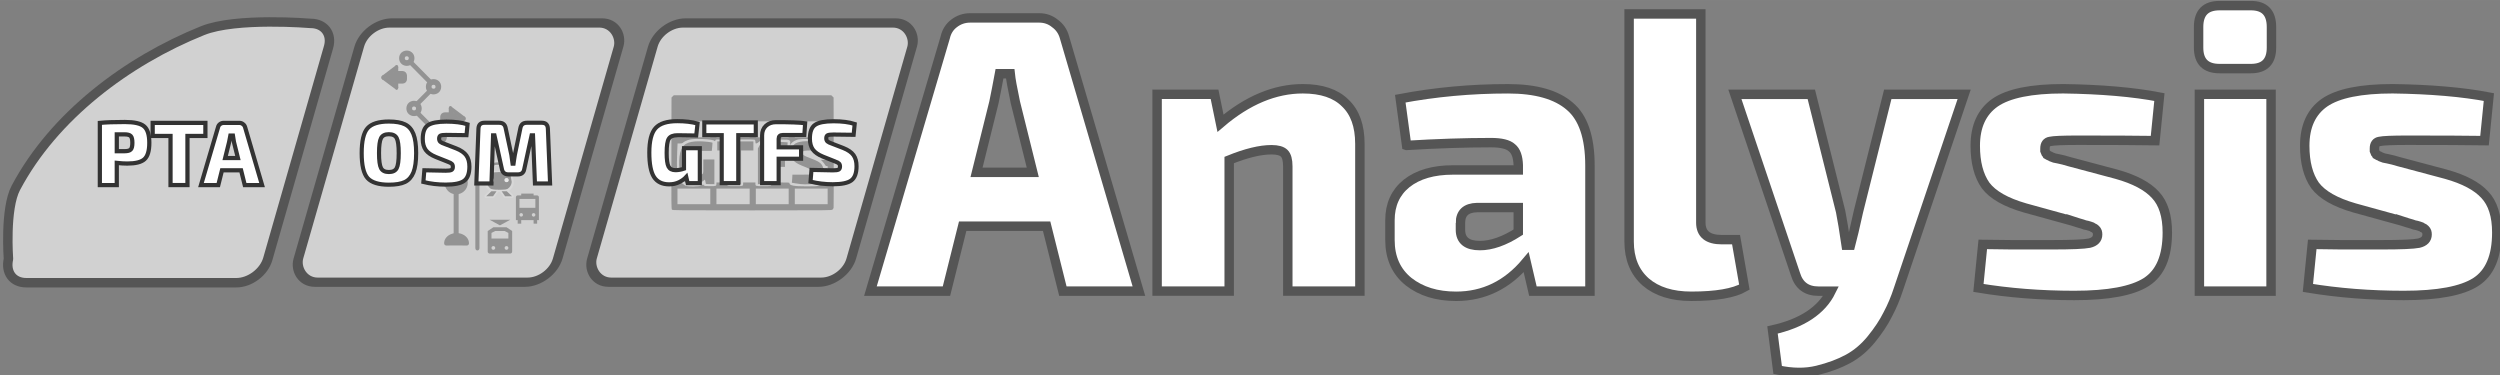 <?xml version="1.0" encoding="UTF-8" standalone="no"?>
<!-- Created with Inkscape (http://www.inkscape.org/) -->

<svg
   xmlns:dc="http://purl.org/dc/elements/1.1/"
   xmlns:cc="http://creativecommons.org/ns#"
   xmlns:rdf="http://www.w3.org/1999/02/22-rdf-syntax-ns#"
   xmlns:svg="http://www.w3.org/2000/svg"
   xmlns="http://www.w3.org/2000/svg"
   xmlns:sodipodi="http://sodipodi.sourceforge.net/DTD/sodipodi-0.dtd"
   xmlns:inkscape="http://www.inkscape.org/namespaces/inkscape"
   width="200"
   height="30"
   viewBox="0 0 52.917 7.937"
   version="1.1"
   id="svg8"
   inkscape:version="0.92.5 (2060ec1f9f, 2020-04-08)"
   sodipodi:docname="logo.svg">
  <rect x="0" y="0" width="52.917" height="7.937" fill="#808080" stroke="none"/>
  <defs
     id="defs2">
    <inkscape:path-effect
       effect="simplify"
       id="path-effect334-6"
       is_visible="true"
       steps="1"
       threshold="0.004"
       smooth_angles="360"
       helper_size="0"
       simplify_individual_paths="false"
       simplify_just_coalesce="false"
       simplifyindividualpaths="false"
       simplifyJustCoalesce="false" />
    <inkscape:path-effect
       effect="simplify"
       id="path-effect334-6-4-8"
       is_visible="true"
       steps="1"
       threshold="0.004"
       smooth_angles="360"
       helper_size="0"
       simplify_individual_paths="false"
       simplify_just_coalesce="false"
       simplifyindividualpaths="false"
       simplifyJustCoalesce="false" />
    <inkscape:path-effect
       effect="simplify"
       id="path-effect334-6-4-8-4"
       is_visible="true"
       steps="1"
       threshold="0.004"
       smooth_angles="360"
       helper_size="0"
       simplify_individual_paths="false"
       simplify_just_coalesce="false"
       simplifyindividualpaths="false"
       simplifyJustCoalesce="false" />
    <inkscape:path-effect
       effect="simplify"
       id="path-effect1747-7"
       is_visible="true"
       steps="1"
       threshold="0.004"
       smooth_angles="360"
       helper_size="0"
       simplify_individual_paths="false"
       simplify_just_coalesce="false"
       simplifyindividualpaths="false"
       simplifyJustCoalesce="false" />
    <inkscape:path-effect
       effect="simplify"
       id="path-effect1747-4-4"
       is_visible="true"
       steps="1"
       threshold="0.004"
       smooth_angles="360"
       helper_size="0"
       simplify_individual_paths="false"
       simplify_just_coalesce="false"
       simplifyindividualpaths="false"
       simplifyJustCoalesce="false" />
    <inkscape:path-effect
       effect="simplify"
       id="path-effect1747-47-1"
       is_visible="true"
       steps="1"
       threshold="0.004"
       smooth_angles="360"
       helper_size="0"
       simplify_individual_paths="false"
       simplify_just_coalesce="false"
       simplifyindividualpaths="false"
       simplifyJustCoalesce="false" />
    <inkscape:path-effect
       effect="simplify"
       id="path-effect1747-7-3"
       is_visible="true"
       steps="1"
       threshold="0.004"
       smooth_angles="360"
       helper_size="0"
       simplify_individual_paths="false"
       simplify_just_coalesce="false"
       simplifyindividualpaths="false"
       simplifyJustCoalesce="false" />
    <inkscape:path-effect
       effect="simplify"
       id="path-effect1747-4-4-3"
       is_visible="true"
       steps="1"
       threshold="0.004"
       smooth_angles="360"
       helper_size="0"
       simplify_individual_paths="false"
       simplify_just_coalesce="false"
       simplifyindividualpaths="false"
       simplifyJustCoalesce="false" />
    <inkscape:path-effect
       effect="simplify"
       id="path-effect1747-47-1-3"
       is_visible="true"
       steps="1"
       threshold="0.004"
       smooth_angles="360"
       helper_size="0"
       simplify_individual_paths="false"
       simplify_just_coalesce="false"
       simplifyindividualpaths="false"
       simplifyJustCoalesce="false" />
  </defs>
  <sodipodi:namedview
     id="base"
     pagecolor="#ffffff"
     bordercolor="#666666"
     borderopacity="1.0"
     inkscape:pageopacity="0.0"
     inkscape:pageshadow="2"
     inkscape:zoom="2.9763752"
     inkscape:cx="110.42285"
     inkscape:cy="19.612544"
     inkscape:document-units="mm"
     inkscape:current-layer="layer1"
     showgrid="false"
     inkscape:window-width="1440"
     inkscape:window-height="822"
     inkscape:window-x="0"
     inkscape:window-y="27"
     inkscape:window-maximized="1"
     showguides="false"
     fit-margin-top="0"
     fit-margin-left="0"
     fit-margin-right="0"
     fit-margin-bottom="0"
     units="px">
    <inkscape:grid
       type="xygrid"
       id="grid1501"
       originx="-19.935"
       originy="-168.533" />
  </sodipodi:namedview>
  <g
     inkscape:label="Ebene 1"
     inkscape:groupmode="layer"
     id="layer1"
     transform="translate(-19.935,-120.53)">
    <g
       id="g1160">
      <g
         transform="matrix(0.33,0,0,0.33,13.932,81.478)"
         id="text12"
         style="font-style:normal;font-variant:normal;font-weight:bold;font-stretch:normal;font-size:5.953px;line-height:125%;font-family:Arial;-inkscape-font-specification:'Arial Bold';text-align:start;letter-spacing:0px;word-spacing:0px;text-anchor:start;fill:#ffffff;fill-opacity:1;stroke:#555555;stroke-width:0.605;stroke-linecap:butt;stroke-linejoin:miter;stroke-miterlimit:4;stroke-dasharray:none;stroke-opacity:1"
         aria-label="Analysis">
        <path
           id="path1522"
           style="font-style:normal;font-variant:normal;font-weight:800;font-stretch:normal;font-size:25.4px;font-family:'Exo 2 Extra Bold';-inkscape-font-specification:'Exo 2 Extra Bold, Ultra-Bold';font-variant-ligatures:normal;font-variant-caps:normal;font-variant-numeric:normal;font-feature-settings:normal;text-align:start;writing-mode:lr-tb;text-anchor:start;fill:#ffffff;fill-opacity:1;stroke:#555555;stroke-width:0.605;stroke-miterlimit:4;stroke-dasharray:none;stroke-opacity:1"
           d="m 85.324,132.847 h -5.385 l -1.041,4.166 h -4.877 l 4.801,-16.281 q 0.127,-0.559 0.559,-0.889 0.457,-0.356 1.041,-0.356 h 4.42 q 0.584,0 1.016,0.356 0.457,0.33 0.61,0.889 l 4.775,16.281 h -4.877 z m -0.889,-3.454 -1.118,-4.496 q -0.279,-1.321 -0.33,-1.829 h -0.686 q -0.178,0.965 -0.356,1.829 l -1.118,4.496 z"
           inkscape:connector-curvature="0" />
        <path
           id="path1524"
           style="font-style:normal;font-variant:normal;font-weight:800;font-stretch:normal;font-size:25.4px;font-family:'Exo 2 Extra Bold';-inkscape-font-specification:'Exo 2 Extra Bold, Ultra-Bold';font-variant-ligatures:normal;font-variant-caps:normal;font-variant-numeric:normal;font-feature-settings:normal;text-align:start;writing-mode:lr-tb;text-anchor:start;fill:#ffffff;fill-opacity:1;stroke:#555555;stroke-width:0.605;stroke-miterlimit:4;stroke-dasharray:none;stroke-opacity:1"
           d="m 96.094,124.388 0.381,1.854 q 2.591,-2.21 5.283,-2.21 1.803,0 2.718,0.914 0.94,0.889 0.94,2.616 v 9.449 h -4.623 v -8.001 q 0,-0.61 -0.229,-0.838 -0.229,-0.229 -0.813,-0.229 -1.092,0 -2.718,0.66 v 8.407 h -4.623 v -12.624 z"
           inkscape:connector-curvature="0" />
        <path
           id="path1526"
           style="font-style:normal;font-variant:normal;font-weight:800;font-stretch:normal;font-size:25.4px;font-family:'Exo 2 Extra Bold';-inkscape-font-specification:'Exo 2 Extra Bold, Ultra-Bold';font-variant-ligatures:normal;font-variant-caps:normal;font-variant-numeric:normal;font-feature-settings:normal;text-align:start;writing-mode:lr-tb;text-anchor:start;fill:#ffffff;fill-opacity:1;stroke:#555555;stroke-width:0.605;stroke-miterlimit:4;stroke-dasharray:none;stroke-opacity:1"
           d="m 108.413,127.665 -0.406,-2.997 q 3.353,-0.635 6.909,-0.635 2.667,0 3.962,1.118 1.295,1.092 1.295,3.81 v 8.052 h -3.658 l -0.432,-1.854 q -1.829,2.184 -4.496,2.184 -1.854,0 -3.048,-0.94 -1.194,-0.965 -1.194,-2.667 v -1.27 q 0,-1.499 1.067,-2.362 1.092,-0.864 2.972,-0.864 h 4.191 v -0.305 q -0.025,-0.813 -0.406,-1.118 -0.356,-0.33 -1.346,-0.33 -2.464,0 -5.41,0.178 z m 3.454,4.978 v 0.432 q 0,1.016 1.245,1.016 1.118,0 2.464,-0.864 v -1.575 h -2.642 q -1.067,0.025 -1.067,0.991 z"
           inkscape:connector-curvature="0" />
        <path
           id="path1528"
           style="font-style:normal;font-variant:normal;font-weight:800;font-stretch:normal;font-size:25.4px;font-family:'Exo 2 Extra Bold';-inkscape-font-specification:'Exo 2 Extra Bold, Ultra-Bold';font-variant-ligatures:normal;font-variant-caps:normal;font-variant-numeric:normal;font-feature-settings:normal;text-align:start;writing-mode:lr-tb;text-anchor:start;fill:#ffffff;fill-opacity:1;stroke:#555555;stroke-width:0.605;stroke-miterlimit:4;stroke-dasharray:none;stroke-opacity:1"
           d="m 127.285,119.232 v 13.386 q 0,1.092 1.346,1.092 h 0.914 l 0.533,3.048 q -1.016,0.584 -3.404,0.584 -1.854,0 -2.921,-0.914 -1.067,-0.94 -1.067,-2.591 v -14.605 z"
           inkscape:connector-curvature="0" />
        <path
           id="path1530"
           style="font-style:normal;font-variant:normal;font-weight:800;font-stretch:normal;font-size:25.4px;font-family:'Exo 2 Extra Bold';-inkscape-font-specification:'Exo 2 Extra Bold, Ultra-Bold';font-variant-ligatures:normal;font-variant-caps:normal;font-variant-numeric:normal;font-feature-settings:normal;text-align:start;writing-mode:lr-tb;text-anchor:start;fill:#ffffff;fill-opacity:1;stroke:#555555;stroke-width:0.605;stroke-miterlimit:4;stroke-dasharray:none;stroke-opacity:1"
           d="m 144.176,124.388 -4.216,12.497 q -0.279,0.864 -0.686,1.626 -0.381,0.762 -1.041,1.575 -0.66,0.813 -1.499,1.27 -0.838,0.457 -1.981,0.737 -1.143,0.279 -2.54,-0.025 l -0.33,-2.565 q 2.845,-0.635 3.759,-2.489 h -0.813 q -1.143,0 -1.473,-1.092 l -3.886,-11.532 h 4.902 l 1.88,7.518 q 0.152,0.762 0.356,2.159 h 0.279 q 0.178,-0.66 0.508,-2.159 l 1.88,-7.518 z"
           inkscape:connector-curvature="0" />
        <path
           id="path1532"
           style="font-style:normal;font-variant:normal;font-weight:800;font-stretch:normal;font-size:25.4px;font-family:'Exo 2 Extra Bold';-inkscape-font-specification:'Exo 2 Extra Bold, Ultra-Bold';font-variant-ligatures:normal;font-variant-caps:normal;font-variant-numeric:normal;font-feature-settings:normal;text-align:start;writing-mode:lr-tb;text-anchor:start;fill:#ffffff;fill-opacity:1;stroke:#555555;stroke-width:0.605;stroke-miterlimit:4;stroke-dasharray:none;stroke-opacity:1"
           d="m 151.034,132.491 -2.946,-0.813 q -1.854,-0.533 -2.54,-1.448 -0.66,-0.94 -0.66,-2.54 0,-1.88 1.27,-2.769 1.295,-0.889 4.369,-0.889 3.658,0.051 6.172,0.533 l -0.279,2.794 q -1.676,-0.025 -4.928,-0.025 -1.473,0 -1.803,0.076 -0.33,0.051 -0.33,0.457 0,0.076 0,0.152 0.025,0.076 0.051,0.127 0.051,0.051 0.076,0.102 0.051,0.025 0.127,0.076 0.076,0.025 0.152,0.076 0.076,0.025 0.203,0.076 0.152,0.025 0.254,0.051 0.127,0.025 0.33,0.076 0.203,0.051 0.356,0.102 l 3.048,0.813 q 1.727,0.483 2.489,1.321 0.762,0.813 0.762,2.413 0,2.311 -1.346,3.175 -1.346,0.864 -4.623,0.864 -3.226,0 -6.147,-0.483 l 0.279,-2.794 q 0.254,0 1.854,0.025 1.6,0 2.591,0 1.88,0 2.388,-0.102 0.533,-0.127 0.533,-0.559 0,-0.102 -0.025,-0.178 -0.025,-0.076 -0.102,-0.152 -0.076,-0.076 -0.152,-0.102 -0.051,-0.051 -0.229,-0.102 -0.152,-0.051 -0.305,-0.076 -0.127,-0.051 -0.406,-0.127 -0.254,-0.076 -0.483,-0.152 z"
           inkscape:connector-curvature="0" />
        <path
           id="path1534"
           style="font-style:normal;font-variant:normal;font-weight:800;font-stretch:normal;font-size:25.4px;font-family:'Exo 2 Extra Bold';-inkscape-font-specification:'Exo 2 Extra Bold, Ultra-Bold';font-variant-ligatures:normal;font-variant-caps:normal;font-variant-numeric:normal;font-feature-settings:normal;text-align:start;writing-mode:lr-tb;text-anchor:start;fill:#ffffff;fill-opacity:1;stroke:#555555;stroke-width:0.605;stroke-miterlimit:4;stroke-dasharray:none;stroke-opacity:1"
           d="m 160.559,118.699 h 2.007 q 1.321,0 1.321,1.372 v 1.321 q 0,1.346 -1.321,1.346 h -2.007 q -1.346,0 -1.346,-1.346 v -1.321 q 0,-1.372 1.346,-1.372 z m 3.302,18.313 h -4.597 v -12.624 h 4.597 z"
           inkscape:connector-curvature="0" />
        <path
           id="path1536"
           style="font-style:normal;font-variant:normal;font-weight:800;font-stretch:normal;font-size:25.4px;font-family:'Exo 2 Extra Bold';-inkscape-font-specification:'Exo 2 Extra Bold, Ultra-Bold';font-variant-ligatures:normal;font-variant-caps:normal;font-variant-numeric:normal;font-feature-settings:normal;text-align:start;writing-mode:lr-tb;text-anchor:start;fill:#ffffff;fill-opacity:1;stroke:#555555;stroke-width:0.605;stroke-miterlimit:4;stroke-dasharray:none;stroke-opacity:1"
           d="m 172.167,132.491 -2.946,-0.813 q -1.854,-0.533 -2.54,-1.448 -0.66,-0.94 -0.66,-2.54 0,-1.88 1.27,-2.769 1.295,-0.889 4.369,-0.889 3.658,0.051 6.172,0.533 l -0.279,2.794 q -1.676,-0.025 -4.928,-0.025 -1.473,0 -1.803,0.076 -0.33,0.051 -0.33,0.457 0,0.076 0,0.152 0.025,0.076 0.051,0.127 0.051,0.051 0.076,0.102 0.051,0.025 0.127,0.076 0.076,0.025 0.152,0.076 0.076,0.025 0.203,0.076 0.152,0.025 0.254,0.051 0.127,0.025 0.33,0.076 0.203,0.051 0.356,0.102 l 3.048,0.813 q 1.727,0.483 2.489,1.321 0.762,0.813 0.762,2.413 0,2.311 -1.346,3.175 -1.346,0.864 -4.623,0.864 -3.226,0 -6.147,-0.483 l 0.279,-2.794 q 0.254,0 1.854,0.025 1.6,0 2.591,0 1.88,0 2.388,-0.102 0.533,-0.127 0.533,-0.559 0,-0.102 -0.025,-0.178 -0.025,-0.076 -0.102,-0.152 -0.076,-0.076 -0.152,-0.102 -0.051,-0.051 -0.229,-0.102 -0.152,-0.051 -0.305,-0.076 -0.127,-0.051 -0.406,-0.127 -0.254,-0.076 -0.483,-0.152 z"
           inkscape:connector-curvature="0" />
      </g>
      <rect
         transform="matrix(1,0,-0.276,0.961,0,0)"
         ry="0.522"
         y="125.927"
         x="68.653"
         height="5.71"
         width="5.489"
         id="rect14"
         style="opacity:1;fill:#d1d1d1;fill-opacity:1;fill-rule:evenodd;stroke:#555555;stroke-width:0.204;stroke-linecap:round;stroke-linejoin:round;stroke-miterlimit:4;stroke-dasharray:none;stroke-dashoffset:0;stroke-opacity:1;paint-order:normal" />
      <rect
         transform="matrix(1,0,-0.276,0.961,0,0)"
         ry="0.522"
         y="125.927"
         x="62.439"
         height="5.71"
         width="5.489"
         id="rect14-8"
         style="opacity:1;fill:#d1d1d1;fill-opacity:1;fill-rule:evenodd;stroke:#555555;stroke-width:0.204;stroke-linecap:round;stroke-linejoin:round;stroke-miterlimit:4;stroke-dasharray:none;stroke-dashoffset:0;stroke-opacity:1;paint-order:normal" />
      <path
         sodipodi:nodetypes="assssssaa"
         inkscape:connector-curvature="0"
         id="rect14-3"
         d="m 24.225,121.178 c 0.708,-0.286 2.286,-0.153 2.286,-0.153 0.289,0 0.458,0.224 0.378,0.502 l -1.286,4.485 c -0.08,0.278 -0.377,0.502 -0.666,0.502 h -4.445 c -0.289,0 -0.442,-0.22 -0.378,-0.502 0,0 -0.08,-1.06 0.156,-1.506 0.807,-1.522 2.356,-2.684 3.954,-3.328 z"
         style="opacity:1;fill:#d1d1d1;fill-opacity:1;fill-rule:evenodd;stroke:#555555;stroke-width:0.2;stroke-linecap:round;stroke-linejoin:round;stroke-miterlimit:4;stroke-dasharray:none;stroke-dashoffset:0;stroke-opacity:1;paint-order:normal" />
      <g
         style="opacity:0.5"
         id="g1064"
         transform="matrix(0.078,0,0,0.078,26.096,114.854)">
        <path
           style="fill:#555555;fill-opacity:1;fill-rule:evenodd;stroke:#555555;stroke-width:14.805;stroke-linecap:round;stroke-linejoin:miter;stroke-miterlimit:4;stroke-dasharray:none;stroke-opacity:1"
           d="M 9.453,111.443 C 2.985,128.192 -3.483,144.942 -9.95,161.692"
           id="path332"
           inkscape:connector-curvature="0"
           inkscape:path-effect="#path-effect334-6"
           inkscape:original-d="M 9.4527363,111.44279 -9.9502488,161.69154"
           transform="matrix(0.056,0.057,-0.048,0.092,42.468,86.722)" />
        <path
           style="display:inline;fill:#555555;fill-opacity:1;fill-rule:evenodd;stroke:#555555;stroke-width:10.109;stroke-linecap:round;stroke-linejoin:miter;stroke-miterlimit:4;stroke-dasharray:none;stroke-opacity:1"
           d="M 9.453,111.443 C 2.985,128.192 -3.483,144.942 -9.95,161.692"
           id="path332-5-9"
           inkscape:connector-curvature="0"
           inkscape:path-effect="#path-effect334-6-4-8"
           inkscape:original-d="M 9.4527363,111.44279 -9.9502488,161.69154"
           transform="matrix(0.036,-0.13,0.117,0.054,19.14,84.962)" />
        <path
           style="display:inline;fill:#555555;fill-opacity:1;fill-rule:evenodd;stroke:#555555;stroke-width:10.109;stroke-linecap:round;stroke-linejoin:miter;stroke-miterlimit:4;stroke-dasharray:none;stroke-opacity:1"
           d="M 9.453,111.443 C 2.985,128.192 -3.483,144.942 -9.95,161.692"
           id="path332-5-9-3"
           inkscape:connector-curvature="0"
           inkscape:path-effect="#path-effect334-6-4-8-4"
           inkscape:original-d="M 9.4527363,111.44279 -9.9502488,161.69154"
           transform="matrix(0.036,-0.13,0.117,0.054,20.975,98.707)" />
        <ellipse
           style="display:inline;opacity:1;fill:none;fill-opacity:1;fill-rule:evenodd;stroke:#555555;stroke-width:1.549;stroke-linecap:round;stroke-linejoin:round;stroke-miterlimit:4;stroke-dasharray:none;stroke-dashoffset:0;stroke-opacity:1"
           id="path1178-0-6-9-8"
           cx="31.401"
           cy="88.566"
           rx="1.307"
           ry="1.301" />
        <ellipse
           style="display:inline;opacity:1;fill:none;fill-opacity:1;fill-rule:evenodd;stroke:#555555;stroke-width:1.549;stroke-linecap:round;stroke-linejoin:round;stroke-miterlimit:4;stroke-dasharray:none;stroke-dashoffset:0;stroke-opacity:1"
           id="path1178-0-6-9-0"
           cx="38.66"
           cy="96.308"
           rx="1.307"
           ry="1.301" />
        <ellipse
           style="display:inline;opacity:1;fill:none;fill-opacity:1;fill-rule:evenodd;stroke:#555555;stroke-width:1.549;stroke-linecap:round;stroke-linejoin:round;stroke-miterlimit:4;stroke-dasharray:none;stroke-dashoffset:0;stroke-opacity:1"
           id="path1178-0-6-9-2"
           cx="33.372"
           cy="102.193"
           rx="1.307"
           ry="1.301" />
        <ellipse
           style="display:inline;opacity:1;fill:none;fill-opacity:1;fill-rule:evenodd;stroke:#555555;stroke-width:1.549;stroke-linecap:round;stroke-linejoin:round;stroke-miterlimit:4;stroke-dasharray:none;stroke-dashoffset:0;stroke-opacity:1"
           id="path1178-0-6-9-1"
           cx="40.216"
           cy="109.832"
           rx="1.307"
           ry="1.301" />
        <g
           id="g8265"
           transform="matrix(0.605,0,0,0.605,16.294,41.064)">
          <g
             style="fill:#555555;fill-opacity:1"
             transform="matrix(-0.727,0,0,0.947,53.473,12.682)"
             id="g1778-5">
            <path
               transform="rotate(0.325,12.298,98.031)"
               inkscape:connector-curvature="0"
               d="m 12.276,93.222 c 0.015,3.206 0.03,6.411 0.044,9.617"
               id="path1745-9"
               inkscape:original-d="m 12.276312,93.222081 c 0.01477,3.205726 0.02955,6.411453 0.04432,9.617179"
               inkscape:path-effect="#path-effect1747-7"
               style="fill:#555555;fill-opacity:1;fill-rule:evenodd;stroke:#555555;stroke-width:2;stroke-linecap:round;stroke-linejoin:miter;stroke-miterlimit:4;stroke-dasharray:none;stroke-opacity:1" />
            <path
               transform="rotate(-60.113,12.32,102.884)"
               inkscape:connector-curvature="0"
               d="m 12.276,93.222 c 0.015,3.206 0.03,6.411 0.044,9.617"
               id="path1745-4-7"
               inkscape:original-d="m 12.276312,93.222081 c 0.01477,3.205726 0.02955,6.411453 0.04432,9.617179"
               inkscape:path-effect="#path-effect1747-4-4"
               style="fill:#555555;fill-opacity:1;fill-rule:evenodd;stroke:#555555;stroke-width:2;stroke-linecap:round;stroke-linejoin:miter;stroke-miterlimit:4;stroke-dasharray:none;stroke-opacity:1" />
            <path
               transform="rotate(60.081,12.212,93.211)"
               inkscape:connector-curvature="0"
               d="m 12.276,93.222 c 0.015,3.206 0.03,6.411 0.044,9.617"
               id="path1745-6-5"
               inkscape:original-d="m 12.276312,93.222081 c 0.01477,3.205726 0.02955,6.411453 0.04432,9.617179"
               inkscape:path-effect="#path-effect1747-47-1"
               style="fill:#555555;fill-opacity:1;fill-rule:evenodd;stroke:#555555;stroke-width:2;stroke-linecap:round;stroke-linejoin:miter;stroke-miterlimit:4;stroke-dasharray:none;stroke-opacity:1" />
          </g>
          <path
             transform="matrix(0.265,0,0,0.265,19.979,83.544)"
             inkscape:connector-curvature="0"
             id="path8249"
             d="m 95.593,83.017 c 0,3.657 0,7.314 0,10.971 4.886,-3.615 9.77,-7.231 14.652,-10.852 -4.883,-3.699 -9.767,-7.395 -14.652,-11.091 0,3.657 0,7.314 0,10.971 z"
             style="opacity:1;fill:#555555;fill-opacity:1;fill-rule:evenodd;stroke:#555555;stroke-width:2.407;stroke-linecap:round;stroke-linejoin:round;stroke-miterlimit:4;stroke-dasharray:none;stroke-dashoffset:0;stroke-opacity:1;paint-order:normal" />
        </g>
        <g
           id="g8265-8"
           transform="matrix(-0.605,0,0,0.605,55.586,29.92)">
          <g
             style="fill:#555555;fill-opacity:1"
             transform="matrix(-0.727,0,0,0.947,53.473,12.682)"
             id="g1778-5-6">
            <path
               transform="rotate(0.325,12.298,98.031)"
               inkscape:connector-curvature="0"
               d="m 12.276,93.222 c 0.015,3.206 0.03,6.411 0.044,9.617"
               id="path1745-9-0"
               inkscape:original-d="m 12.276312,93.222081 c 0.01477,3.205726 0.02955,6.411453 0.04432,9.617179"
               inkscape:path-effect="#path-effect1747-7-3"
               style="fill:#555555;fill-opacity:1;fill-rule:evenodd;stroke:#555555;stroke-width:2;stroke-linecap:round;stroke-linejoin:miter;stroke-miterlimit:4;stroke-dasharray:none;stroke-opacity:1" />
            <path
               transform="rotate(-60.113,12.32,102.884)"
               inkscape:connector-curvature="0"
               d="m 12.276,93.222 c 0.015,3.206 0.03,6.411 0.044,9.617"
               id="path1745-4-7-4"
               inkscape:original-d="m 12.276312,93.222081 c 0.01477,3.205726 0.02955,6.411453 0.04432,9.617179"
               inkscape:path-effect="#path-effect1747-4-4-3"
               style="fill:#555555;fill-opacity:1;fill-rule:evenodd;stroke:#555555;stroke-width:2;stroke-linecap:round;stroke-linejoin:miter;stroke-miterlimit:4;stroke-dasharray:none;stroke-opacity:1" />
            <path
               transform="rotate(60.081,12.212,93.211)"
               inkscape:connector-curvature="0"
               d="m 12.276,93.222 c 0.015,3.206 0.03,6.411 0.044,9.617"
               id="path1745-6-5-8"
               inkscape:original-d="m 12.276312,93.222081 c 0.01477,3.205726 0.02955,6.411453 0.04432,9.617179"
               inkscape:path-effect="#path-effect1747-47-1-3"
               style="fill:#555555;fill-opacity:1;fill-rule:evenodd;stroke:#555555;stroke-width:2;stroke-linecap:round;stroke-linejoin:miter;stroke-miterlimit:4;stroke-dasharray:none;stroke-opacity:1" />
          </g>
          <path
             transform="matrix(0.265,0,0,0.265,19.979,83.544)"
             inkscape:connector-curvature="0"
             id="path8249-8"
             d="m 95.593,83.017 c 0,3.657 0,7.314 0,10.971 4.886,-3.615 9.77,-7.231 14.652,-10.852 -4.883,-3.699 -9.767,-7.395 -14.652,-11.091 0,3.657 0,7.314 0,10.971 z"
             style="opacity:1;fill:#555555;fill-opacity:1;fill-rule:evenodd;stroke:#555555;stroke-width:2.407;stroke-linecap:round;stroke-linejoin:round;stroke-miterlimit:4;stroke-dasharray:none;stroke-dashoffset:0;stroke-opacity:1;paint-order:normal" />
        </g>
        <rect
           style="opacity:1;fill:#555555;fill-opacity:1;fill-rule:evenodd;stroke:#555555;stroke-width:1.375;stroke-linecap:round;stroke-linejoin:round;stroke-miterlimit:4;stroke-dasharray:none;stroke-dashoffset:0;stroke-opacity:1;paint-order:normal"
           id="rect8346"
           width="2.547"
           height="2.057"
           x="28.223"
           y="92.717"
           ry="0.527" />
        <rect
           style="opacity:1;fill:#555555;fill-opacity:1;fill-rule:evenodd;stroke:#555555;stroke-width:1.375;stroke-linecap:round;stroke-linejoin:round;stroke-miterlimit:4;stroke-dasharray:none;stroke-dashoffset:0;stroke-opacity:1;paint-order:normal"
           id="rect8346-8"
           width="2.547"
           height="2.057"
           x="41.162"
           y="103.944"
           ry="0.527" />
      </g>
      <g
         style="opacity:0.5"
         transform="matrix(0.084,0,0,0.084,27.345,116.597)"
         id="g4408">
        <g
           id="g1955"
           transform="translate(-2.624,0.041)">
          <path
             transform="matrix(1,0.011,0.016,-1,0,0)"
             d="m 33.741,-107.719 a 2.564,1.991 0 0 1 -1.301,1.733 2.564,1.991 0 0 1 -2.582,-0.026 2.564,1.991 0 0 1 -1.243,-1.758 l 2.563,0.051 z"
             sodipodi:end="3.167119"
             sodipodi:start="0"
             sodipodi:ry="1.9912806"
             sodipodi:rx="2.5635467"
             sodipodi:cy="-107.71869"
             sodipodi:cx="31.177502"
             sodipodi:type="arc"
             id="path6245"
             style="opacity:1;fill:#555555;fill-opacity:1;fill-rule:evenodd;stroke:#555555;stroke-width:1.123;stroke-linecap:round;stroke-linejoin:round;stroke-miterlimit:4;stroke-dasharray:none;stroke-dashoffset:0;stroke-opacity:1" />
          <rect
             ry="0.03"
             y="94.738"
             x="29.341"
             height="10.977"
             width="0.022"
             id="rect6249"
             style="opacity:1;fill:#666666;fill-opacity:1;fill-rule:evenodd;stroke:#555555;stroke-width:1.237;stroke-linecap:round;stroke-linejoin:round;stroke-miterlimit:4;stroke-dasharray:none;stroke-dashoffset:0;stroke-opacity:1" />
          <path
             d="m 31.319,92.832 a 1.952,1.952 0 0 1 -1.946,1.952 1.952,1.952 0 0 1 -1.957,-1.94 1.952,1.952 0 0 1 1.934,-1.963 1.952,1.952 0 0 1 1.969,1.929 l -1.951,0.023 z"
             sodipodi:end="6.2714956"
             sodipodi:start="0"
             sodipodi:ry="1.951623"
             sodipodi:rx="1.9516271"
             sodipodi:cy="92.831627"
             sodipodi:cx="29.367052"
             sodipodi:type="arc"
             id="path6253"
             style="opacity:1;fill:#555555;fill-opacity:1;fill-rule:evenodd;stroke:#555555;stroke-width:1.915;stroke-linecap:round;stroke-linejoin:round;stroke-miterlimit:4;stroke-dasharray:none;stroke-dashoffset:0;stroke-opacity:1" />
        </g>
        <path
           inkscape:connector-curvature="0"
           style="opacity:0.3;fill:none;stroke:#ffffff;stroke-width:0.855;stroke-linecap:round;stroke-linejoin:round;stroke-miterlimit:4;stroke-dasharray:none;stroke-opacity:1"
           d="m 37.921,87.546 c -0.35,-0.006 -0.701,0.007 -1.049,0.02 -0.669,-0.035 -1.361,0.316 -1.638,0.92 -0.296,0.887 -0.419,1.818 -0.588,2.734 -0.08,0.627 -0.296,1.241 -0.27,1.878 0.087,0.578 0.488,1.071 0.937,1.441 l 0.003,0.002 0.019,0.01 c 0.889,0.247 1.832,0.219 2.749,0.205 0.584,-0.049 1.202,0.027 1.75,-0.213 0.536,-0.383 0.955,-0.983 0.995,-1.643 -0.016,-0.105 -0.036,-0.209 -0.053,-0.313 0.034,-0.269 -0.033,-0.566 -0.1,-0.818 -0.115,-0.504 -0.212,-1.013 -0.318,-1.52 -0.068,-0.357 -0.136,-0.714 -0.205,-1.071 -0.038,-0.33 -0.16,-0.663 -0.358,-0.939 -0.015,-0.037 -0.028,-0.075 -0.043,-0.112 -0.064,-0.074 -0.113,-0.106 -0.153,-0.113 -0.175,-0.172 -0.386,-0.306 -0.634,-0.376 -0.344,-0.061 -0.694,-0.085 -1.044,-0.091 z m -2.329,7.475 -1.303,1.262 h 1.737 l 0.868,-1.262 z m 2.605,0 0.868,1.262 h 1.737 l -1.303,-1.262 z"
           id="path7782" />
        <rect
           width="10.421"
           height="10.098"
           x="32.119"
           y="87.447"
           id="canvas"
           style="visibility:hidden;fill:none;stroke:none;stroke-width:0.427" />
        <path
           inkscape:connector-curvature="0"
           style="fill:#555555;fill-opacity:1;stroke:none;stroke-width:0.427"
           d="m 35.592,95.02 -1.303,1.262 h 1.737 l 0.868,-1.262 z"
           id="path12" />
        <path
           inkscape:connector-curvature="0"
           style="fill:#555555;fill-opacity:1;stroke:none;stroke-width:0.427"
           d="m 38.198,95.02 0.868,1.262 h 1.737 l -1.303,-1.262 z"
           id="rect3226" />
        <path
           style="opacity:0.3;fill:none;fill-opacity:1;fill-rule:evenodd;stroke:#ffffff;stroke-width:0.802;stroke-linecap:round;stroke-linejoin:round;stroke-miterlimit:4;stroke-dasharray:none;stroke-dashoffset:0;stroke-opacity:1"
           d="m 37.495,88.242 c 0.567,-1.46e-4 1.279,-0.055 1.661,0.35 0.354,0.375 0.518,1.111 0.196,1.512 -0.363,0.452 -0.891,0.211 -1.761,0.209 -0.556,-8.68e-4 -1.266,0.195 -1.601,-0.214 -0.338,-0.411 -0.214,-1.176 0.145,-1.57 0.307,-0.337 0.896,-0.287 1.359,-0.287 z"
           id="rect1061"
           inkscape:connector-curvature="0"
           sodipodi:nodetypes="aaasaaa" />
        <path
           inkscape:connector-curvature="0"
           id="path1091"
           d="m 35.614,94.127 c -0.391,-0.322 -0.741,-0.752 -0.817,-1.256 -0.023,-0.555 0.166,-1.09 0.235,-1.637 0.147,-0.798 0.254,-1.61 0.512,-2.383 0.242,-0.527 0.845,-0.832 1.429,-0.801 0.607,-0.023 1.225,-0.043 1.825,0.062 0.603,0.171 0.97,0.763 1.036,1.343 0.21,1.079 0.42,2.158 0.59,3.244 -0.034,0.575 -0.4,1.099 -0.868,1.433 -0.478,0.209 -1.017,0.143 -1.526,0.185 -0.8,0.011 -1.622,0.036 -2.397,-0.179 l -0.016,-0.008 -0.003,-0.002 z"
           style="fill:none;fill-opacity:1;stroke:#555555;stroke-width:0.613;stroke-miterlimit:4;stroke-dasharray:none;stroke-opacity:1" />
        <path
           inkscape:connector-curvature="0"
           id="path1089"
           d="m 36.008,88.367 c -0.466,0.314 -0.478,0.911 -0.621,1.393 -0.187,0.84 -0.35,1.685 -0.529,2.526 -0.002,0.448 0.445,0.714 0.804,0.903 0.722,0.315 1.537,0.282 2.311,0.284 0.754,-0.026 1.586,-0.079 2.169,-0.603 0.354,-0.287 0.245,-0.779 0.146,-1.155 -0.242,-1.064 -0.385,-2.159 -0.805,-3.175 -0.24,-0.28 -0.277,0.083 -0.175,0.258 0.085,0.38 0.139,0.767 0.224,1.145 0.042,0.402 -0.404,0.441 -0.692,0.325 -0.93,-0.104 -1.881,-0.111 -2.803,0.064 -0.453,-0.124 -0.185,-0.658 -0.147,-0.965 0.041,-0.322 0.178,-0.706 0.118,-0.998 z m -0.268,3.437 c 0.434,-0.045 0.599,0.663 0.185,0.801 -0.37,0.206 -0.821,-0.334 -0.529,-0.64 0.086,-0.095 0.209,-0.167 0.343,-0.161 z m 3.757,0.012 c 0.434,-0.045 0.599,0.663 0.185,0.801 -0.371,0.206 -0.821,-0.335 -0.529,-0.64 0.086,-0.096 0.209,-0.167 0.344,-0.161 z"
           style="fill:#555555;fill-opacity:1;stroke:#555555;stroke-width:0.059;stroke-opacity:1" />
        <path
           inkscape:connector-curvature="0"
           id="path1095"
           d="m 40.264,92.892 c -0.029,0.606 -0.619,1.014 -1.179,1.152 -1.035,0.301 -2.181,0.286 -3.193,-0.091 -0.417,-0.184 -0.796,-0.512 -0.919,-0.952 0.147,-0.413 0.692,-0.049 1.016,-0.138 0.943,0.073 1.89,0.116 2.836,0.067 0.48,-0.013 0.96,-0.026 1.439,-0.038 z"
           style="opacity:1;fill:#555555;fill-opacity:1;fill-rule:evenodd;stroke:#555555;stroke-width:0.44;stroke-linecap:round;stroke-linejoin:round;stroke-miterlimit:4;stroke-dasharray:none;stroke-dashoffset:0;stroke-opacity:1" />
        <ellipse
           style="opacity:1;fill:#ffffff;fill-opacity:1;fill-rule:evenodd;stroke:none;stroke-width:0.944;stroke-linecap:round;stroke-linejoin:round;stroke-miterlimit:4;stroke-dasharray:none;stroke-dashoffset:0;stroke-opacity:1"
           id="path1066"
           cx="35.746"
           cy="92.196"
           rx="0.543"
           ry="0.526" />
        <ellipse
           style="opacity:1;fill:#ffffff;fill-opacity:1;fill-rule:evenodd;stroke:none;stroke-width:0.944;stroke-linecap:round;stroke-linejoin:round;stroke-miterlimit:4;stroke-dasharray:none;stroke-dashoffset:0;stroke-opacity:1"
           id="path1066-9"
           cx="39.427"
           cy="92.196"
           rx="0.543"
           ry="0.526" />
        <path
           inkscape:connector-curvature="0"
           d="m 43.124,95.609 v 0.446 h -0.892 c -0.223,0 -0.446,0.223 -0.446,0.446 v 5.795 h 0.446 v 0.892 h 0.892 v -0.892 h 3.12 v 0.892 h 0.892 v -0.892 h 0.446 v -5.795 c 0,-0.223 -0.223,-0.446 -0.446,-0.446 h -0.892 v -0.446 z m -0.446,1.337 h 4.012 v 2.229 h -4.012 z m 0.446,3.566 c 0.247,0 0.446,0.199 0.446,0.446 0,0.247 -0.199,0.446 -0.446,0.446 -0.247,0 -0.446,-0.199 -0.446,-0.446 0,-0.247 0.199,-0.446 0.446,-0.446 z m 3.12,0 c 0.247,0 0.446,0.199 0.446,0.446 0,0.247 -0.199,0.446 -0.446,0.446 -0.247,0 -0.446,-0.199 -0.446,-0.446 0,-0.247 0.199,-0.446 0.446,-0.446 z"
           id="path8522-6-8"
           style="color:#000000;display:inline;overflow:visible;visibility:visible;fill:#555555;fill-opacity:1;fill-rule:nonzero;stroke:none;stroke-width:0.892;marker:none;enable-background:accumulate" />
        <path
           style="color:#000000;display:inline;overflow:visible;visibility:visible;fill:#555555;fill-opacity:1;fill-rule:nonzero;stroke:none;stroke-width:0.947;marker:none;enable-background:accumulate"
           id="rect8366-0"
           inkscape:connector-curvature="0"
           d="m 35.156,102.19 2.604,1.42 2.604,-1.42 z m 0.947,1.894 -1.42,0.947 v 5.208 c 0,0.237 0.237,0.473 0.473,0.473 h 1.184 1.657 1.184 1.184 c 0.237,0 0.473,-0.237 0.473,-0.473 v -5.208 l -1.42,-0.947 z m 0.473,0.947 h 2.367 l 0.947,0.473 v 1.42 h -4.261 v -1.42 z m -0.473,3.788 c 0.262,0 0.473,0.211 0.473,0.473 0,0.262 -0.211,0.473 -0.473,0.473 -0.262,0 -0.473,-0.211 -0.473,-0.473 0,-0.262 0.211,-0.473 0.473,-0.473 z m 3.314,0 c 0.262,0 0.473,0.211 0.473,0.473 0,0.262 -0.211,0.473 -0.473,0.473 -0.262,0 -0.473,-0.211 -0.473,-0.473 0,-0.262 0.211,-0.473 0.473,-0.473 z" />
        <rect
           style="opacity:1;fill:none;fill-opacity:1;fill-rule:evenodd;stroke:#555555;stroke-width:0.794;stroke-linecap:round;stroke-linejoin:round;stroke-miterlimit:4;stroke-dasharray:none;stroke-dashoffset:0;stroke-opacity:1;paint-order:normal"
           id="rect1957"
           width="0.246"
           height="20.471"
           x="31.958"
           y="89.074"
           ry="0.176" />
      </g>
      <g
         style="opacity:0.5"
         id="g1459"
         transform="matrix(0.11,0,0,0.11,33.181,110.643)">
        <path
           inkscape:connector-curvature="0"
           id="path130"
           d="M 8.885,130.215 C 8.764,130.08 8.756,129.259 8.775,119.359 l 0.021,-10.711 0.219,-0.219 0.219,-0.219 H 24.391 39.549 l 0.219,0.219 0.219,0.219 0.022,10.52 c 0.012,5.786 0.002,10.601 -0.022,10.7 -0.024,0.099 -0.114,0.25 -0.2,0.336 -0.154,0.154 -0.327,0.156 -15.463,0.156 -14.765,0 -15.312,-0.005 -15.439,-0.145 z m 7.372,-2.539 v -1.5 H 13.099 9.94 v 1.5 1.5 h 3.159 3.159 z m 7.581,0 v -1.5 h -3.198 -3.198 v 1.5 1.5 h 3.198 3.198 z m 7.502,0 v -1.5 H 28.181 25.023 v 1.5 1.5 h 3.159 3.159 z m 7.502,0 v -1.5 h -3.159 -3.159 v 1.5 1.5 h 3.159 3.159 z m -24.368,-2.116 0.388,-0.177 0.17,0.159 c 0.152,0.143 0.275,0.159 1.195,0.159 1.13,0 1.215,-0.031 1.215,-0.45 v -0.261 h 1.027 1.027 v 0.261 c 0,0.433 0.06,0.45 1.54,0.45 1.48,0 1.54,-0.018 1.54,-0.45 v -0.261 h 1.184 1.184 v 0.261 c 0,0.433 0.06,0.45 1.54,0.45 1.48,0 1.54,-0.018 1.54,-0.45 v -0.261 H 29.761 c 1.678,0 1.737,0.005 1.737,0.156 0,0.434 0.91,0.594 3.356,0.593 1.779,-0.001 1.922,-0.012 2.336,-0.178 0.243,-0.098 0.524,-0.266 0.626,-0.374 0.152,-0.162 0.259,-0.197 0.605,-0.197 h 0.421 v -1.579 -1.579 h -0.195 c -0.141,0 -0.231,-0.071 -0.324,-0.257 -0.071,-0.141 -0.275,-0.408 -0.453,-0.592 l -0.324,-0.336 h 0.648 0.648 v -1.579 -1.579 h -0.276 c -0.241,0 -0.276,-0.025 -0.276,-0.196 0,-0.28 -0.25,-0.41 -1.057,-0.551 -0.834,-0.145 -3.378,-0.168 -4.013,-0.035 -0.584,0.122 -1.136,0.439 -1.407,0.808 l -0.231,0.314 0.046,-0.388 c 0.039,-0.331 0.021,-0.41 -0.125,-0.542 -0.16,-0.145 -0.325,-0.157 -2.564,-0.187 -2.675,-0.037 -2.752,-0.026 -3.308,0.464 -0.195,0.172 -0.429,0.312 -0.52,0.312 -0.14,0 -0.166,-0.048 -0.166,-0.306 0,-0.168 -0.048,-0.346 -0.108,-0.396 -0.078,-0.064 -1.141,-0.084 -3.808,-0.069 l -3.7,0.021 -0.087,0.175 c -0.075,0.151 -0.102,0.159 -0.2,0.063 -0.334,-0.332 -3.754,-0.499 -4.774,-0.233 -0.548,0.143 -1.09,0.399 -1.274,0.603 -0.097,0.107 -0.245,0.144 -0.579,0.144 H 9.965 l -0.066,1.441 c -0.084,1.831 -0.084,2.738 -6.267e-4,4.58 l 0.067,1.481 h 0.35 c 0.285,0 0.409,0.051 0.67,0.273 0.514,0.44 0.821,0.514 2.035,0.492 0.911,-0.016 1.122,-0.045 1.454,-0.196 z m -2.323,-0.296 c -1.116,-0.312 -1.615,-1.1 -1.821,-2.879 -0.11,-0.948 -0.055,-2.309 0.123,-3.062 0.399,-1.685 1.396,-2.278 3.79,-2.254 0.906,0.009 2.369,0.175 2.443,0.277 0.01,0.014 -0.017,0.371 -0.06,0.795 l -0.078,0.77 -1.508,1.5e-4 c -1.641,1.6e-4 -1.889,0.054 -2.191,0.474 -0.348,0.485 -0.401,2.777 -0.081,3.501 0.225,0.508 0.508,0.637 1.273,0.583 0.944,-0.068 0.873,0.057 0.873,-1.526 v -1.373 h 1.066 1.066 v 2.369 2.369 h -0.829 c -0.737,0 -0.829,-0.015 -0.83,-0.138 -2.46e-4,-0.076 -0.037,-0.27 -0.082,-0.432 l -0.081,-0.293 -0.35,0.267 c -0.729,0.556 -1.878,0.79 -2.724,0.553 z m 21.558,0.048 c -0.326,-0.034 -0.854,-0.109 -1.175,-0.167 l -0.583,-0.104 0.049,-0.519 c 0.027,-0.285 0.049,-0.634 0.05,-0.775 l 5.6e-4,-0.257 h 1.777 c 1.671,0 1.786,-0.009 1.935,-0.158 0.209,-0.209 0.2,-0.518 -0.02,-0.737 -0.098,-0.097 -0.622,-0.35 -1.165,-0.56 -2.211,-0.858 -2.6,-1.235 -2.669,-2.58 -0.081,-1.592 0.451,-2.174 2.163,-2.367 1.14,-0.128 3.441,0.067 3.687,0.312 0.041,0.041 0.048,0.364 0.015,0.751 l -0.057,0.679 h -1.671 c -1.855,0 -2.022,0.039 -2.022,0.47 0,0.381 0.224,0.542 1.331,0.957 1.796,0.673 2.231,0.96 2.541,1.672 0.354,0.813 0.201,2.214 -0.302,2.77 -0.196,0.216 -0.624,0.416 -1.122,0.521 -0.571,0.122 -2.02,0.169 -2.764,0.09 z m -13.74,-3.243 v -3.238 h -1.184 -1.184 v -0.869 -0.869 h 3.475 3.475 v 0.869 0.869 h -1.184 -1.184 v 3.238 3.238 h -1.106 -1.106 z m 5.449,-0.182 v -3.42 l 0.207,-0.416 c 0.443,-0.89 0.967,-1.019 3.624,-0.897 1.029,0.047 1.88,0.098 1.892,0.111 0.012,0.014 -4.03e-4,0.363 -0.027,0.775 l -0.049,0.75 -1.642,0.04 c -1.343,0.032 -1.655,0.061 -1.716,0.158 -0.041,0.065 -0.075,0.429 -0.076,0.809 l -0.001,0.691 h 1.5 1.5 v 0.75 0.75 h -1.5 -1.5 v 1.658 1.658 h -1.106 -1.106 z m -9.16,-7.122 v -1.54 H 13.099 9.94 v 1.54 1.54 h 3.159 3.159 z m 7.581,0 v -1.54 h -3.198 -3.198 v 1.54 1.54 h 3.198 3.198 z m 7.502,0 v -1.54 H 28.181 25.023 v 1.54 1.54 h 3.159 3.159 z m 7.502,0 v -1.54 h -3.159 -3.159 v 1.54 1.54 h 3.159 3.159 z"
           style="fill:#555555;fill-opacity:1;stroke-width:0.079" />
      </g>
      <g
         transform="matrix(0.33,0,0,0.33,13.932,81.478)"
         id="text1481"
         style="font-style:normal;font-variant:normal;font-weight:bold;font-stretch:normal;font-size:5.953px;line-height:125%;font-family:Arial;-inkscape-font-specification:'Arial Bold';text-align:start;letter-spacing:0px;word-spacing:0px;text-anchor:start;fill:#000000;fill-opacity:1;stroke:none;stroke-width:0.265px;stroke-linecap:butt;stroke-linejoin:miter;stroke-opacity:1"
         aria-label="OSM">
        <path
           id="path1548"
           style="font-style:normal;font-variant:normal;font-weight:800;font-stretch:normal;font-size:5.644px;font-family:'Exo 2 Extra Bold';-inkscape-font-specification:'Exo 2 Extra Bold, Ultra-Bold';font-variant-ligatures:normal;font-variant-caps:normal;font-variant-numeric:normal;font-feature-settings:normal;text-align:start;writing-mode:lr-tb;text-anchor:start;fill:#ffffff;fill-opacity:1;stroke:#333333;stroke-width:0.265px;stroke-opacity:1"
           d="m 43.134,126.134 q 0.666,0 1.033,0.181 0.367,0.175 0.542,0.615 0.175,0.435 0.175,1.23 0,0.796 -0.175,1.236 -0.175,0.435 -0.542,0.615 -0.367,0.175 -1.033,0.175 -0.982,0 -1.366,-0.423 -0.378,-0.429 -0.378,-1.603 0,-1.174 0.378,-1.597 0.384,-0.429 1.366,-0.429 z m 0.502,1.061 q -0.13,-0.248 -0.502,-0.248 -0.373,0 -0.502,0.248 -0.13,0.248 -0.13,0.965 0,0.717 0.13,0.965 0.13,0.248 0.502,0.248 0.373,0 0.502,-0.248 0.13,-0.248 0.13,-0.965 0,-0.717 -0.13,-0.965 z"
           inkscape:connector-curvature="0" />
        <path
           id="path1550"
           style="font-style:normal;font-variant:normal;font-weight:800;font-stretch:normal;font-size:5.644px;font-family:'Exo 2 Extra Bold';-inkscape-font-specification:'Exo 2 Extra Bold, Ultra-Bold';font-variant-ligatures:normal;font-variant-caps:normal;font-variant-numeric:normal;font-feature-settings:normal;text-align:start;writing-mode:lr-tb;text-anchor:start;fill:#ffffff;fill-opacity:1;stroke:#333333;stroke-width:0.265px;stroke-opacity:1"
           d="m 46.927,128.719 -0.779,-0.31 q -0.457,-0.186 -0.649,-0.452 -0.192,-0.271 -0.192,-0.706 0,-0.655 0.333,-0.881 0.333,-0.231 1.185,-0.231 0.818,0 1.355,0.175 l -0.068,0.694 q -0.999,-0.017 -1.298,-0.017 -0.271,0 -0.367,0.045 -0.09,0.045 -0.09,0.198 0,0.13 0.079,0.203 0.079,0.068 0.294,0.141 l 0.717,0.277 q 0.468,0.186 0.66,0.457 0.192,0.271 0.192,0.711 0,0.66 -0.333,0.909 -0.327,0.248 -1.191,0.248 -0.745,0 -1.428,-0.169 l 0.062,-0.751 q 1.157,0.028 1.36,0.028 0.282,0 0.373,-0.045 0.096,-0.051 0.096,-0.198 0,-0.135 -0.068,-0.198 -0.062,-0.062 -0.243,-0.13 z"
           inkscape:connector-curvature="0" />
        <path
           id="path1552"
           style="font-style:normal;font-variant:normal;font-weight:800;font-stretch:normal;font-size:5.644px;font-family:'Exo 2 Extra Bold';-inkscape-font-specification:'Exo 2 Extra Bold, Ultra-Bold';font-variant-ligatures:normal;font-variant-caps:normal;font-variant-numeric:normal;font-feature-settings:normal;text-align:start;writing-mode:lr-tb;text-anchor:start;fill:#ffffff;fill-opacity:1;stroke:#333333;stroke-width:0.265px;stroke-opacity:1"
           d="m 51.984,126.213 h 0.965 q 0.367,0 0.384,0.378 l 0.141,3.516 h -0.971 l -0.124,-3.088 h -0.09 l -0.474,2.179 q -0.062,0.327 -0.412,0.327 h -0.598 q -0.35,0 -0.418,-0.327 l -0.48,-2.179 h -0.09 l -0.102,3.088 h -0.971 l 0.135,-3.516 q 0.017,-0.378 0.384,-0.378 h 0.948 q 0.344,0 0.412,0.333 l 0.367,1.727 q 0.034,0.175 0.079,0.564 h 0.062 q 0.006,-0.04 0.034,-0.248 0.028,-0.209 0.051,-0.322 l 0.356,-1.722 q 0.068,-0.333 0.412,-0.333 z"
           inkscape:connector-curvature="0" />
      </g>
      <g
         transform="matrix(0.33,0,0,0.33,13.932,81.478)"
         id="text1481-3"
         style="font-style:normal;font-variant:normal;font-weight:bold;font-stretch:normal;font-size:5.953px;line-height:125%;font-family:Arial;-inkscape-font-specification:'Arial Bold';text-align:start;letter-spacing:0px;word-spacing:0px;text-anchor:start;fill:#000000;fill-opacity:1;stroke:none;stroke-width:0.265px;stroke-linecap:butt;stroke-linejoin:miter;stroke-opacity:1"
         aria-label="GTFS">
        <path
           id="path1539"
           style="font-style:normal;font-variant:normal;font-weight:800;font-stretch:normal;font-size:5.644px;font-family:'Exo 2 Extra Bold';-inkscape-font-specification:'Exo 2 Extra Bold, Ultra-Bold';font-variant-ligatures:normal;font-variant-caps:normal;font-variant-numeric:normal;font-feature-settings:normal;text-align:start;writing-mode:lr-tb;text-anchor:start;fill:#ffffff;fill-opacity:1;stroke:#333333;stroke-width:0.265px;stroke-opacity:1"
           d="m 63.078,127.843 v 2.241 h -0.779 l -0.09,-0.395 q -0.175,0.192 -0.457,0.333 -0.282,0.141 -0.643,0.141 -0.666,0 -0.971,-0.474 -0.299,-0.474 -0.299,-1.558 0,-1.129 0.401,-1.575 0.401,-0.446 1.394,-0.446 0.739,0 1.298,0.152 l -0.085,0.768 q -0.61,-0.017 -1.202,-0.017 -0.412,0 -0.553,0.22 -0.141,0.214 -0.141,0.909 0,0.649 0.119,0.881 0.119,0.231 0.446,0.231 0.271,0 0.548,-0.096 v -1.315 z"
           inkscape:connector-curvature="0" />
        <path
           id="path1541"
           style="font-style:normal;font-variant:normal;font-weight:800;font-stretch:normal;font-size:5.644px;font-family:'Exo 2 Extra Bold';-inkscape-font-specification:'Exo 2 Extra Bold, Ultra-Bold';font-variant-ligatures:normal;font-variant-caps:normal;font-variant-numeric:normal;font-feature-settings:normal;text-align:start;writing-mode:lr-tb;text-anchor:start;fill:#ffffff;fill-opacity:1;stroke:#333333;stroke-width:0.265px;stroke-opacity:1"
           d="m 66.668,127.008 h -1.123 v 3.076 h -1.061 v -3.076 h -1.118 v -0.818 h 3.302 z"
           inkscape:connector-curvature="0" />
        <path
           id="path1543"
           style="font-style:normal;font-variant:normal;font-weight:800;font-stretch:normal;font-size:5.644px;font-family:'Exo 2 Extra Bold';-inkscape-font-specification:'Exo 2 Extra Bold, Ultra-Bold';font-variant-ligatures:normal;font-variant-caps:normal;font-variant-numeric:normal;font-feature-settings:normal;text-align:start;writing-mode:lr-tb;text-anchor:start;fill:#ffffff;fill-opacity:1;stroke:#333333;stroke-width:0.265px;stroke-opacity:1"
           d="m 69.783,126.997 h -1.377 q -0.271,0 -0.271,0.243 v 0.548 h 1.439 v 0.734 h -1.439 v 1.564 h -1.061 v -3.065 q 0,-0.384 0.248,-0.615 0.248,-0.231 0.649,-0.231 1.338,0 1.863,0.068 z"
           inkscape:connector-curvature="0" />
        <path
           id="path1545"
           style="font-style:normal;font-variant:normal;font-weight:800;font-stretch:normal;font-size:5.644px;font-family:'Exo 2 Extra Bold';-inkscape-font-specification:'Exo 2 Extra Bold, Ultra-Bold';font-variant-ligatures:normal;font-variant-caps:normal;font-variant-numeric:normal;font-feature-settings:normal;text-align:start;writing-mode:lr-tb;text-anchor:start;fill:#ffffff;fill-opacity:1;stroke:#333333;stroke-width:0.265px;stroke-opacity:1"
           d="m 71.759,128.696 -0.779,-0.31 q -0.457,-0.186 -0.649,-0.452 -0.192,-0.271 -0.192,-0.706 0,-0.655 0.333,-0.881 0.333,-0.231 1.185,-0.231 0.818,0 1.355,0.175 l -0.068,0.694 q -0.999,-0.017 -1.298,-0.017 -0.271,0 -0.367,0.045 -0.09,0.045 -0.09,0.198 0,0.13 0.079,0.203 0.079,0.068 0.294,0.141 l 0.717,0.277 q 0.468,0.186 0.66,0.457 0.192,0.271 0.192,0.711 0,0.66 -0.333,0.909 -0.327,0.248 -1.191,0.248 -0.745,0 -1.428,-0.169 l 0.062,-0.751 q 1.157,0.028 1.36,0.028 0.282,0 0.373,-0.045 0.096,-0.051 0.096,-0.198 0,-0.135 -0.068,-0.198 -0.062,-0.062 -0.243,-0.13 z"
           inkscape:connector-curvature="0" />
      </g>
      <g
         transform="matrix(0.338,0,0,0.338,13.616,79.869)"
         id="text1481-7"
         style="font-style:normal;font-variant:normal;font-weight:bold;font-stretch:normal;font-size:5.953px;line-height:125%;font-family:Arial;-inkscape-font-specification:'Arial Bold';text-align:start;letter-spacing:0px;word-spacing:0px;text-anchor:start;fill:#000000;fill-opacity:1;stroke:none;stroke-width:0.265px;stroke-linecap:butt;stroke-linejoin:miter;stroke-opacity:1"
         aria-label="PTA">
        <path
           inkscape:connector-curvature="0"
           id="path2007"
           style="font-style:normal;font-variant:normal;font-weight:800;font-stretch:normal;font-size:5.644px;font-family:'Exo 2 Extra Bold';-inkscape-font-specification:'Exo 2 Extra Bold, Ultra-Bold';font-variant-ligatures:normal;font-variant-caps:normal;font-variant-numeric:normal;font-feature-settings:normal;text-align:start;writing-mode:lr-tb;text-anchor:start;fill:#ffffff;fill-opacity:1;stroke:#333333;stroke-width:0.265px;stroke-opacity:1"
           d="m 24.948,131.889 v -3.895 q 0.553,-0.056 1.569,-0.056 0.881,0 1.202,0.271 0.327,0.271 0.327,1.033 0,0.751 -0.305,1.027 -0.299,0.271 -1.078,0.271 -0.288,0 -0.655,-0.04 v 1.389 z m 1.061,-2.122 h 0.485 q 0.288,0 0.389,-0.107 0.102,-0.107 0.102,-0.418 0,-0.316 -0.102,-0.423 -0.102,-0.107 -0.389,-0.107 h -0.485 z" />
        <path
           inkscape:connector-curvature="0"
           id="path2009"
           style="font-style:normal;font-variant:normal;font-weight:800;font-stretch:normal;font-size:5.644px;font-family:'Exo 2 Extra Bold';-inkscape-font-specification:'Exo 2 Extra Bold, Ultra-Bold';font-variant-ligatures:normal;font-variant-caps:normal;font-variant-numeric:normal;font-feature-settings:normal;text-align:start;writing-mode:lr-tb;text-anchor:start;fill:#ffffff;fill-opacity:1;stroke:#333333;stroke-width:0.265px;stroke-opacity:1"
           d="m 31.558,128.812 h -1.123 v 3.076 h -1.061 v -3.076 h -1.118 v -0.818 h 3.302 z" />
        <path
           inkscape:connector-curvature="0"
           id="path2011"
           style="font-style:normal;font-variant:normal;font-weight:800;font-stretch:normal;font-size:5.644px;font-family:'Exo 2 Extra Bold';-inkscape-font-specification:'Exo 2 Extra Bold, Ultra-Bold';font-variant-ligatures:normal;font-variant-caps:normal;font-variant-numeric:normal;font-feature-settings:normal;text-align:start;writing-mode:lr-tb;text-anchor:start;fill:#ffffff;fill-opacity:1;stroke:#333333;stroke-width:0.265px;stroke-opacity:1"
           d="m 33.793,130.963 h -1.197 l -0.231,0.926 h -1.084 l 1.067,-3.618 q 0.028,-0.124 0.124,-0.198 0.102,-0.079 0.231,-0.079 h 0.982 q 0.13,0 0.226,0.079 0.102,0.073 0.135,0.198 l 1.061,3.618 h -1.084 z m -0.198,-0.768 -0.248,-0.999 q -0.062,-0.294 -0.073,-0.406 h -0.152 q -0.04,0.214 -0.079,0.406 l -0.248,0.999 z" />
      </g>
    </g>
  </g>
</svg>
